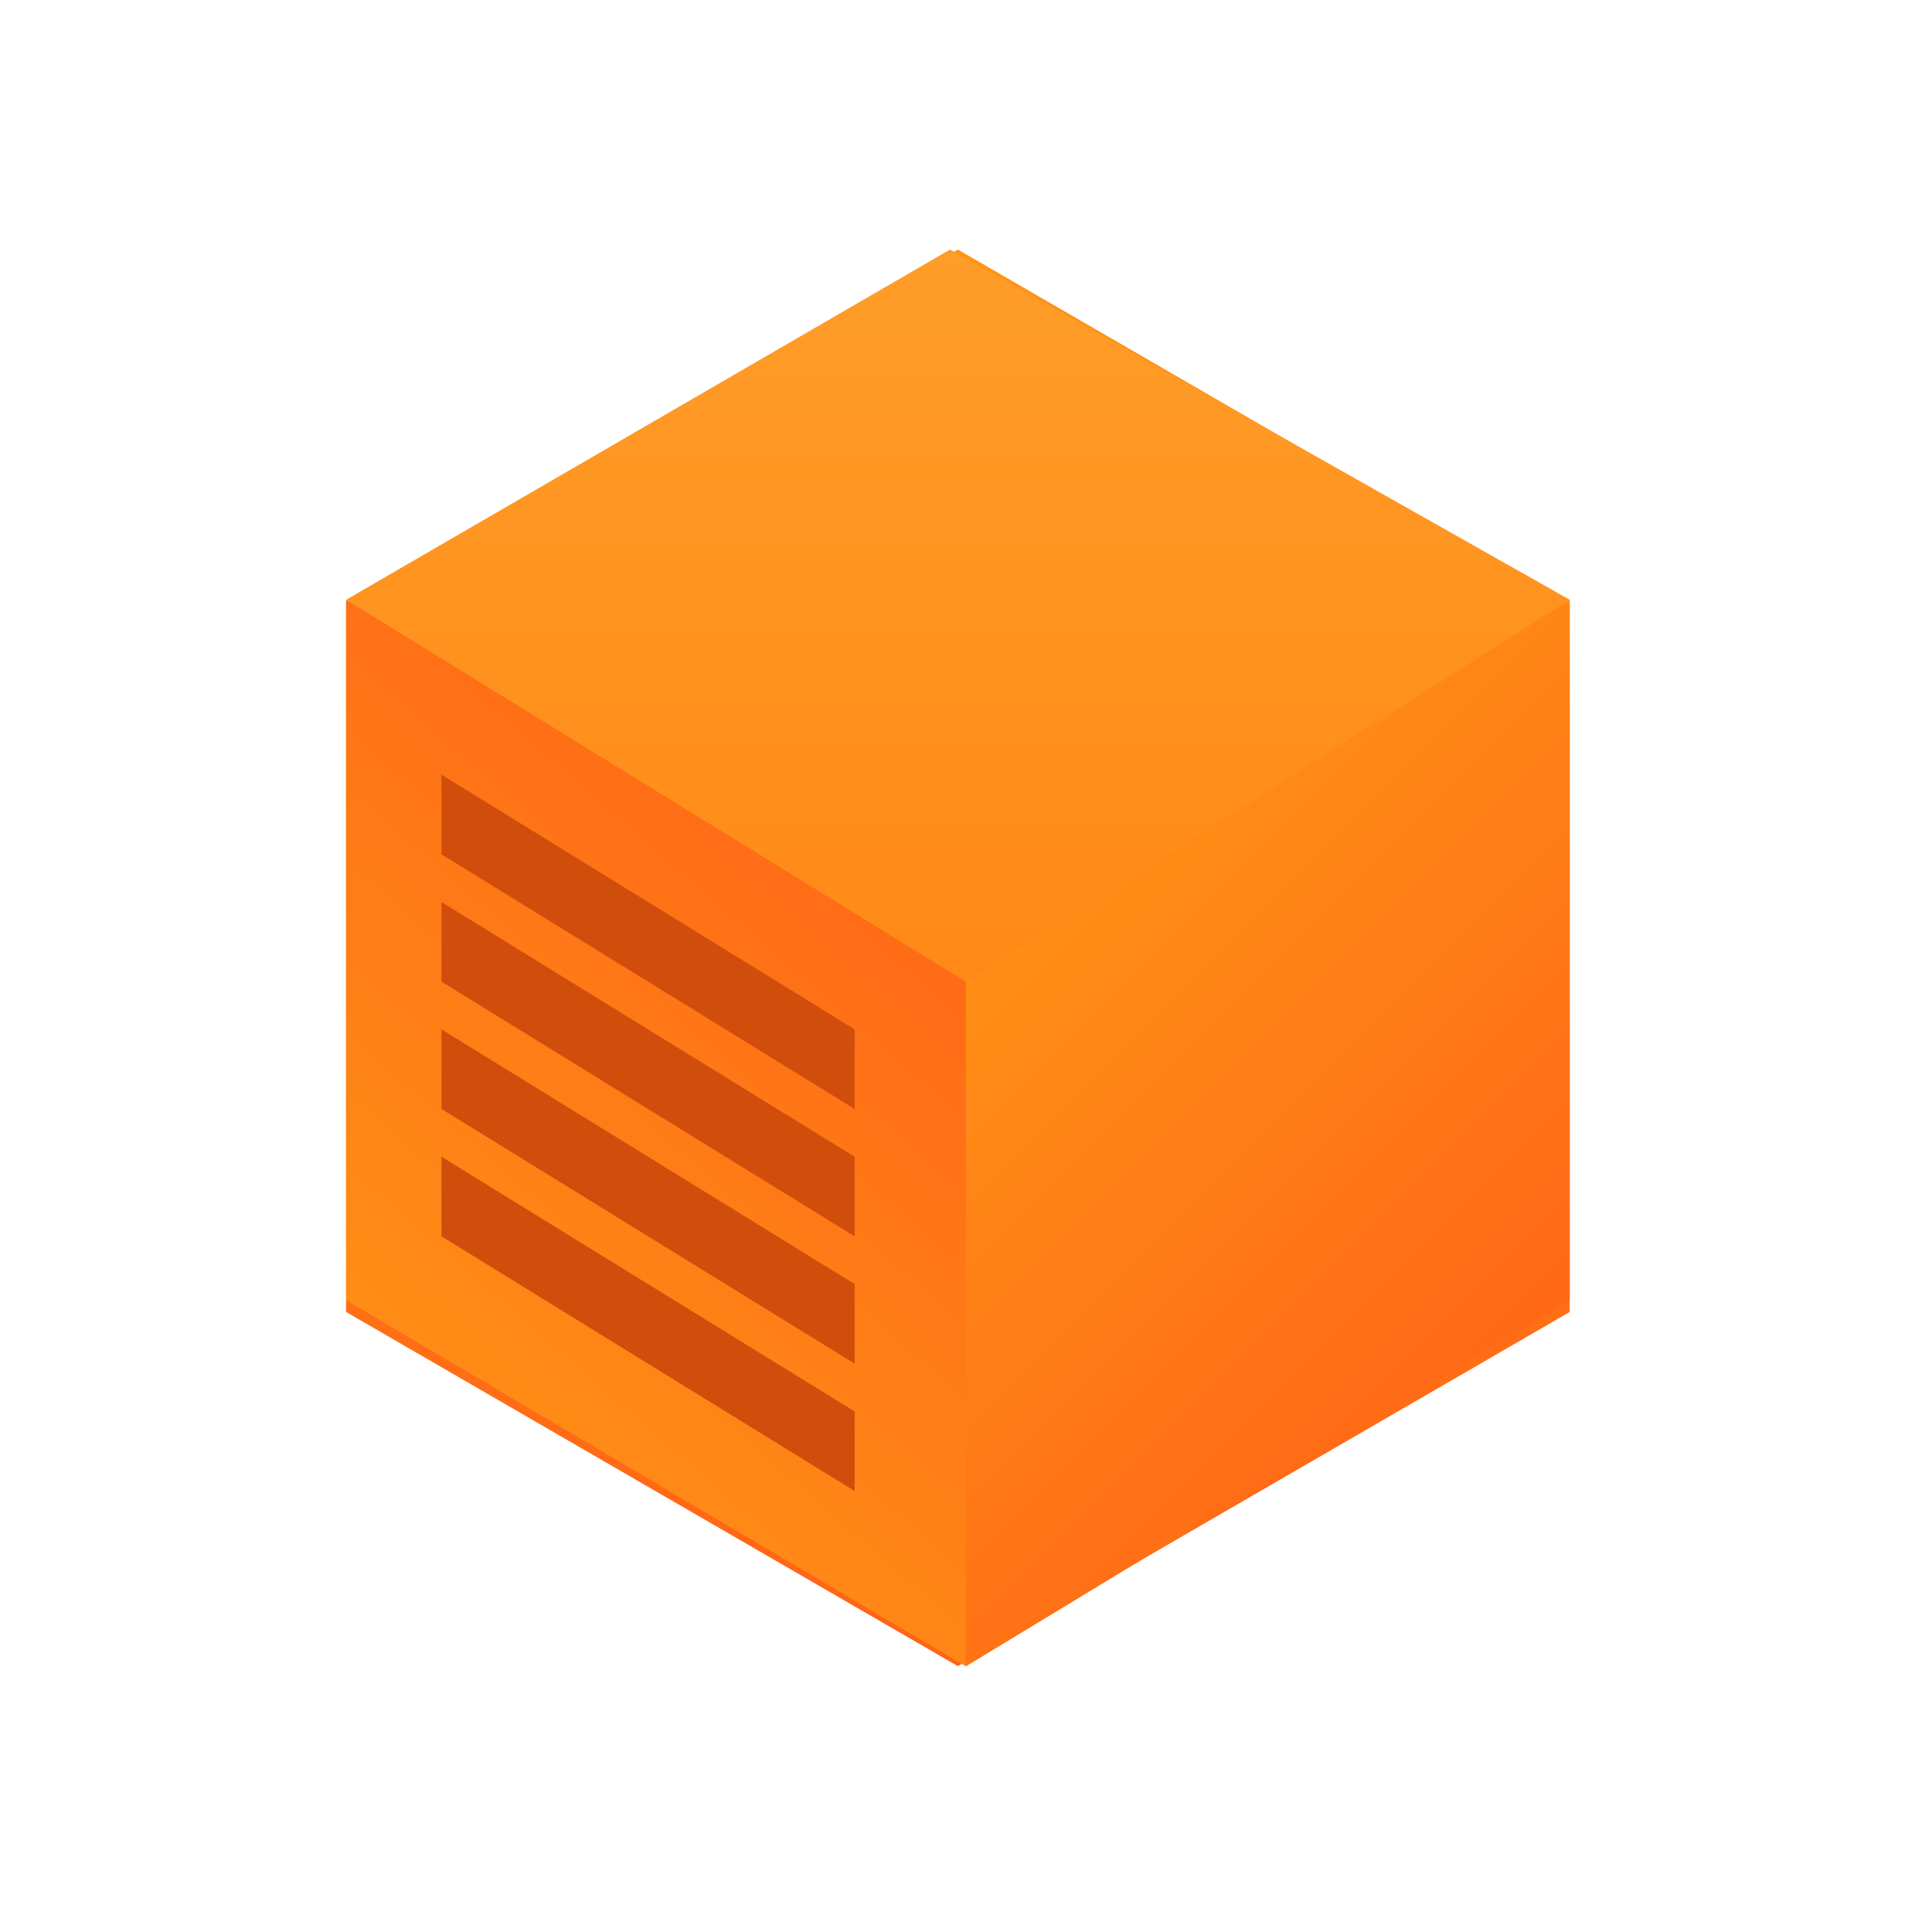 <svg id="cp_orange" xmlns="http://www.w3.org/2000/svg" xmlns:xlink="http://www.w3.org/1999/xlink" width="120" height="120" viewBox="0 0 120 120">
  <defs>
    <style>
      .cls-1, .cls-2, .cls-3, .cls-4, .cls-5 {
        fill-rule: evenodd;
      }

      .cls-1 {
        fill: url(#linear-gradient);
        filter: url(#filter);
      }

      .cls-2 {
        fill: url(#linear-gradient-2);
      }

      .cls-3 {
        fill: url(#linear-gradient-3);
      }

      .cls-4 {
        fill: url(#linear-gradient-4);
      }

      .cls-5 {
        fill: #d04d0c;
        mix-blend-mode: overlay;
      }
    </style>
    <linearGradient id="linear-gradient" x1="528" y1="337" x2="528" y2="249" gradientUnits="userSpaceOnUse">
      <stop offset="0" stop-color="#ff6316"/>
      <stop offset="1" stop-color="#ff9416"/>
    </linearGradient>
    <filter id="filter" x="471" y="230" width="115" height="127" filterUnits="userSpaceOnUse">
      <feGaussianBlur result="blur" stdDeviation="6.667" in="SourceAlpha"/>
      <feComposite result="composite"/>
      <feComposite result="composite-2"/>
      <feComposite result="composite-3"/>
      <feFlood result="flood" flood-color="#ff6316" flood-opacity="0.4"/>
      <feComposite result="composite-4" operator="in" in2="composite-3"/>
      <feBlend result="blend" mode="screen" in2="SourceGraphic"/>
      <feBlend result="blend-2" in="SourceGraphic"/>
    </filter>
    <linearGradient id="linear-gradient-2" x1="490" y1="326.02" x2="528.5" y2="281.73" gradientUnits="userSpaceOnUse">
      <stop offset="0" stop-color="#ff9416"/>
      <stop offset="0.005" stop-color="#ff9416"/>
      <stop offset="1" stop-color="#ff6316"/>
    </linearGradient>
    <linearGradient id="linear-gradient-3" x1="566" y1="322.625" x2="528.5" y2="285.125" xlink:href="#linear-gradient"/>
    <linearGradient id="linear-gradient-4" x1="528" y1="294.469" x2="528" y2="249" gradientUnits="userSpaceOnUse">
      <stop offset="0" stop-color="#ff8916"/>
      <stop offset="1" stop-color="#ff9d29"/>
    </linearGradient>
  </defs>
  <path id="b" class="cls-1" d="M527.994,336.988l-38-22V271l38-22,38,22v43.992Z" transform="translate(-468.5 -233.5)"/>
  <path id="b-2" data-name="b" class="cls-2" d="M490,270.753l38.493,22.741V337L490,314.258v-43.5Z" transform="translate(-468.5 -233.5)"/>
  <path id="b-3" data-name="b" class="cls-3" d="M566,270.753l-37.507,22.741V337L566,314.258v-43.5Z" transform="translate(-468.5 -233.5)"/>
  <path id="b-4" data-name="b" class="cls-4" d="M527.506,249L490,270.753l38.493,23.73L566,270.753Z" transform="translate(-468.5 -233.5)"/>
  <path id="b-5" data-name="b" class="cls-5" d="M495.922,281.618l25.662,15.82v4.944l-25.662-15.82v-4.944Zm0,7.91,25.662,15.82v4.944l-25.662-15.82v-4.944Zm0,7.91,25.662,15.82V318.2l-25.662-15.82v-4.944Zm0,7.91,25.662,15.82v4.944l-25.662-15.82v-4.944Z" transform="translate(-468.5 -233.5)"/>
</svg>

